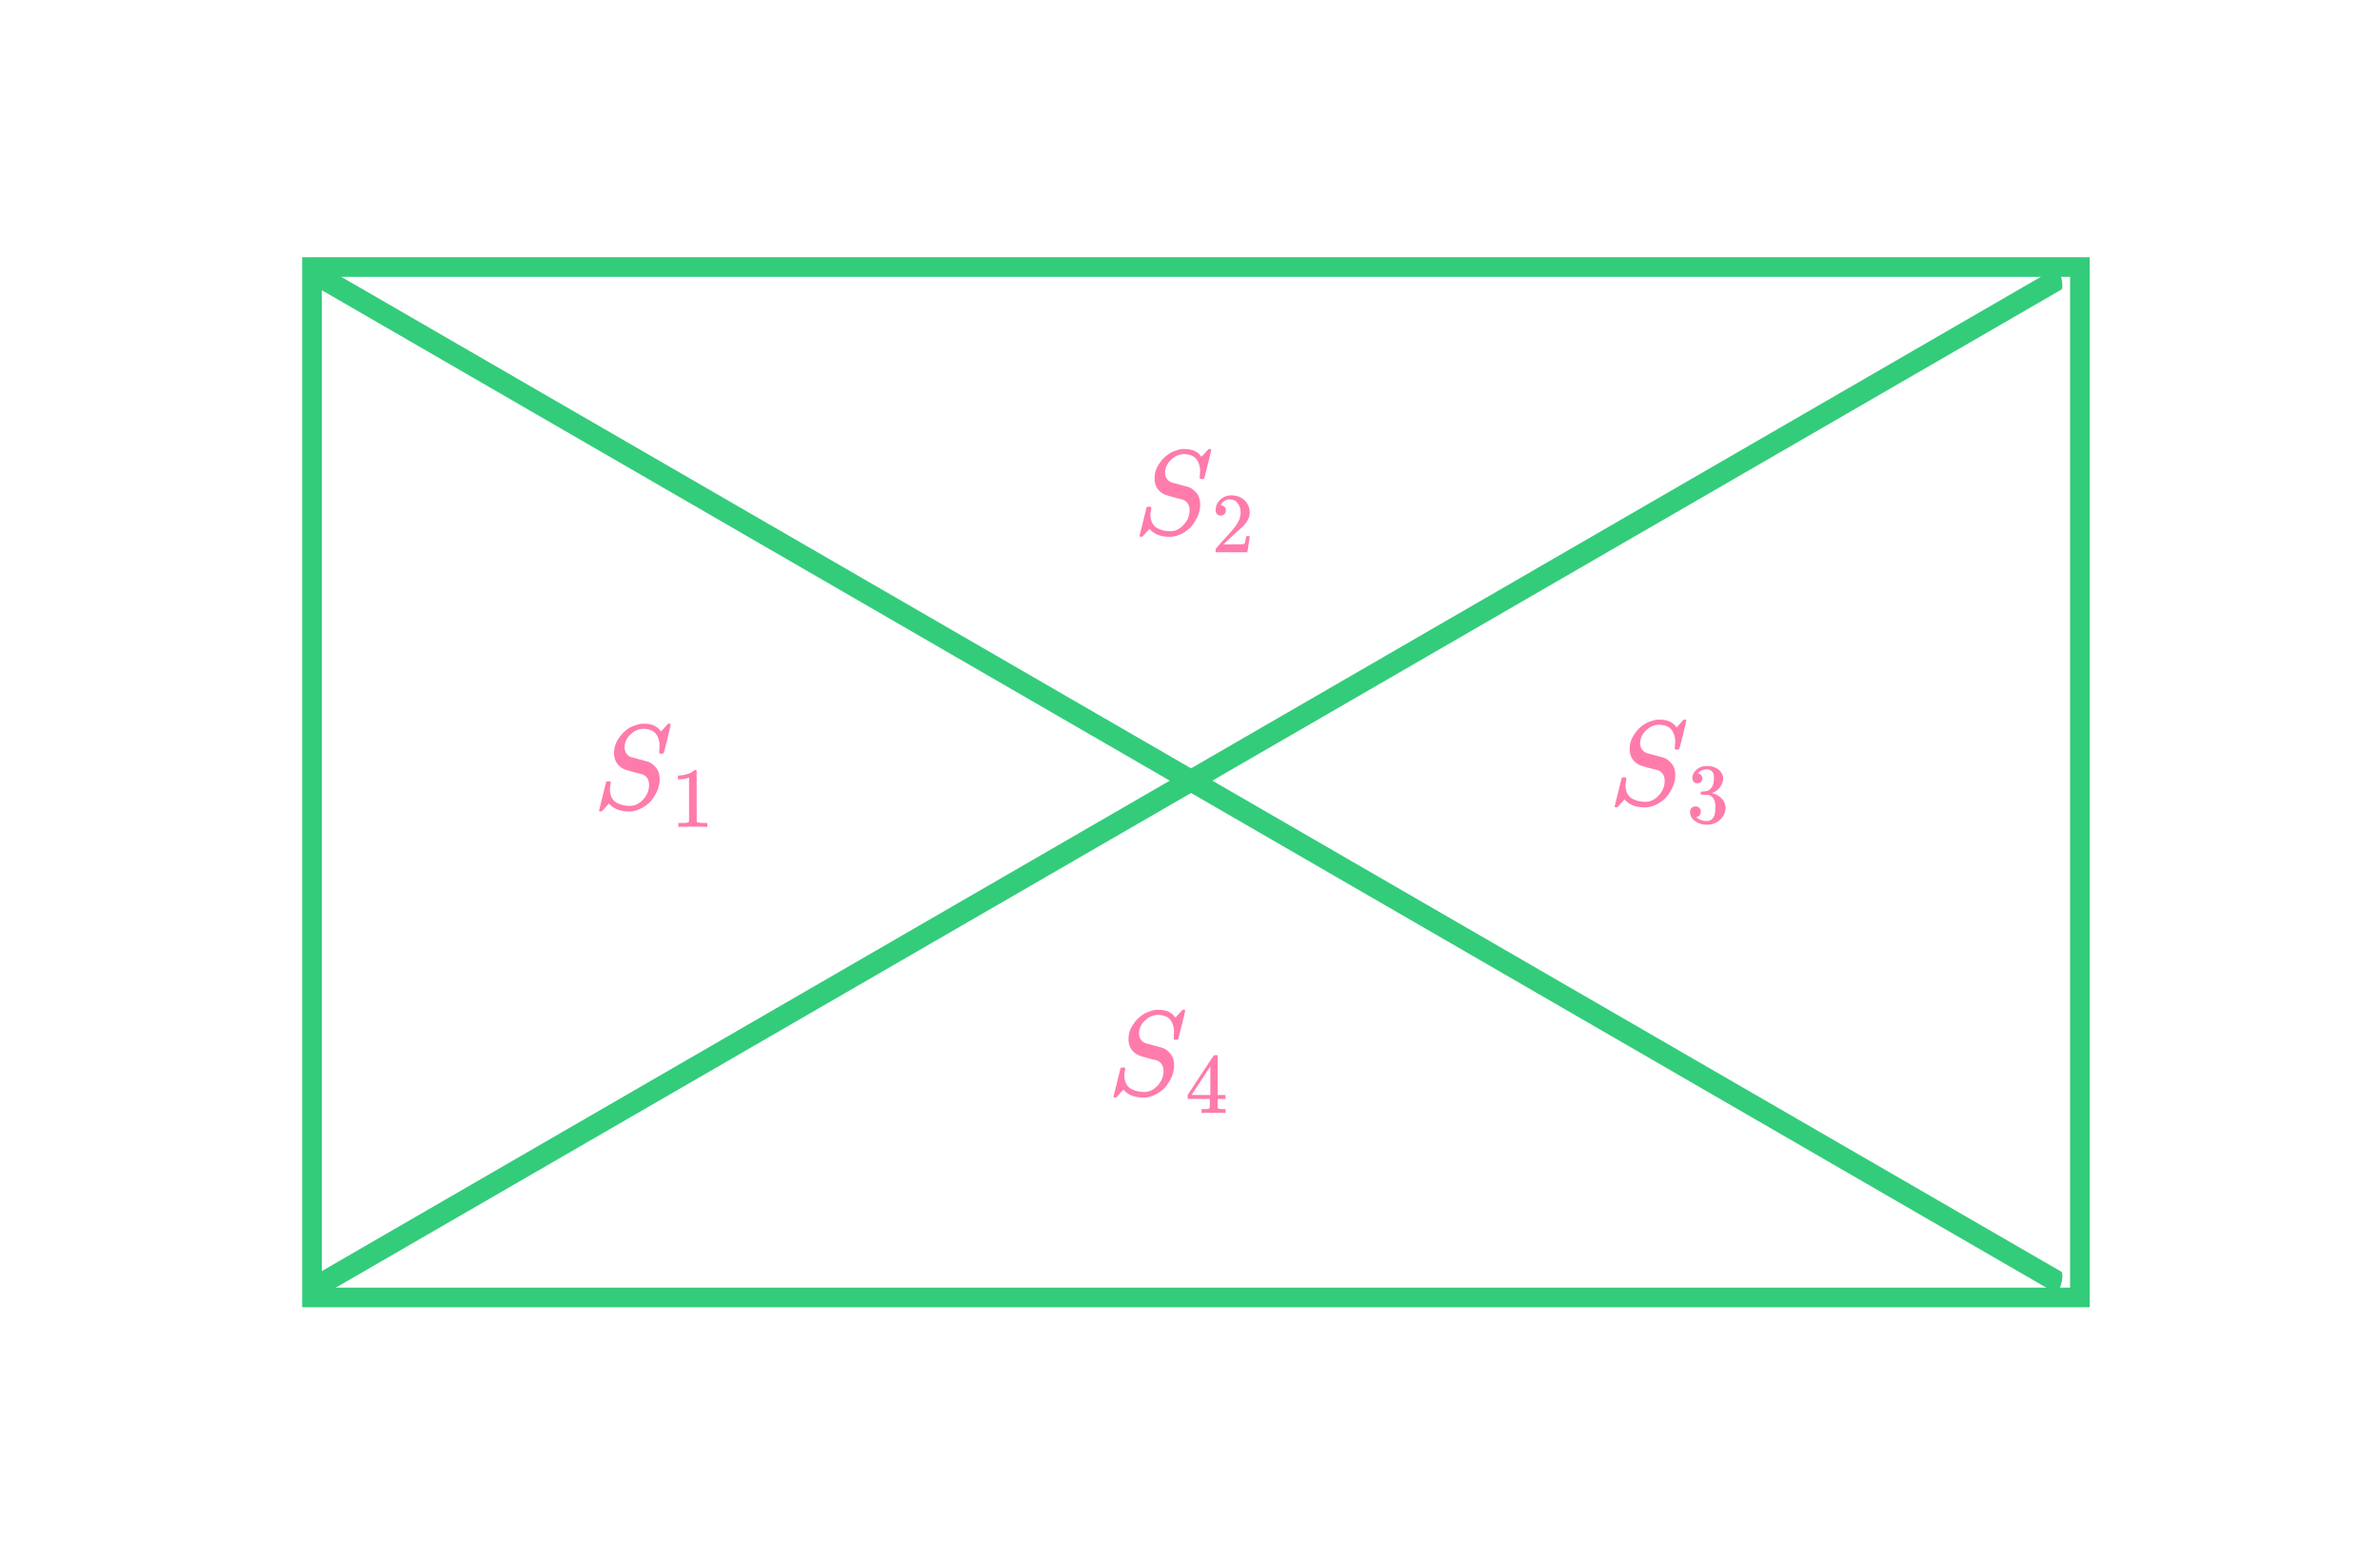 <?xml version="1.0" encoding="UTF-8" standalone="no"?>
<!DOCTYPE svg PUBLIC "-//W3C//DTD SVG 1.1//EN" "http://www.w3.org/Graphics/SVG/1.1/DTD/svg11.dtd">
<svg width="256" height="168" viewBox="0 0 1464 995" version="1.1" xmlns="http://www.w3.org/2000/svg" xmlns:xlink="http://www.w3.org/1999/xlink" xml:space="preserve" xmlns:serif="http://www.serif.com/" style="fill-rule:evenodd;clip-rule:evenodd;stroke-linecap:round;stroke-linejoin:round;stroke-miterlimit:1.5;">
    <g transform="matrix(1,0,0,1,-7133.33,-2138.77)">
        <g transform="matrix(-0.37,0.319,-0.462,1.109,8500.66,1779.73)">
            <path d="M8371.81,226.33L3129.8,2398.76" style="fill:none;stroke:rgb(255,123,172);stroke-width:7.13px;stroke-dasharray:21.39,21.39,0,0,0,0;"/>
        </g>
      <g transform="matrix(-0.124,0.859,0.654,2.232,6208.25,-6918.99)">
            <path d="M5072.97,1468.46L2309.21,2532.49" style="fill:none;stroke:rgb(51,204,123);stroke-width:5.64px;"/>
        </g>
      <g transform="matrix(-0.079,0.543,0.413,1.411,7677.76,-4106.81)">
            <path d="M5072.97,1468.46L2309.21,2532.49" style="fill:none;stroke:rgb(51,204,123);stroke-width:8.91px;"/>
        </g>
      <g transform="matrix(0.369,0.236,0.169,1.089,6129.69,-307.693)">
            <path d="M5661.15,1182.9L2017.01,2563.03" style="fill:none;stroke:rgb(51,204,123);stroke-width:12.37px;"/>
        </g>
      <g transform="matrix(0.369,-0.236,0.169,-1.089,6129.69,5580.02)">
            <path d="M5661.15,1182.9L2017.01,2563.03" style="fill:none;stroke:rgb(51,204,123);stroke-width:12.37px;"/>
        </g>
      <g transform="matrix(0.646,0,0,0.646,2642.89,1042.98)">
            <path d="M8971.53,2985.62L7208.71,2985.62L7208.71,1949.95L8971.53,1949.95L8971.53,2985.62ZM8952.17,1969.31L7228.08,1969.31L7228.08,2966.25L8952.17,2966.25L8952.17,1969.31Z" style="fill:rgb(51,204,123);"/>
        </g>
      <g transform="matrix(0.077,0,0,-0.077,7484.86,2654.09)">
            <g>
                <path id="MJX-41-TEX-I-1D446" d="M308,24C347.333,24 383.333,41.333 416,76C448.667,110.667 465.333,151 466,197C466,239 448.667,268 414,284C343.333,302 298,314.333 278,321C258,327.667 244,334.333 236,341C196,369 176,409.333 176,462C176,502.667 186.667,539.667 208,573C229.333,606.333 251,631.333 273,648C292.333,664.667 315.667,678 343,688C370.333,698 391.667,703.333 407,704L425,704C489,704 535.333,682.667 564,640C564.667,640 569,644.333 577,653C585,661.667 593.667,671.333 603,682C612.333,692.667 619,700 623,704L627,704C629,704 630.667,704.333 632,705C640.667,705 645,702.667 645,698C645,693.333 635.667,653 617,577C598.333,501 587.667,461.667 585,459C582.333,456.333 577,455.333 569,456C555.667,456 549,459 549,465C549,469 549.333,472.333 550,475C550,477 550.333,483.333 551,494C551.667,504.667 552.333,513.333 553,520C553,542.667 550,562.333 544,579C538,595.667 532,608 526,616C520,624 511.667,632.333 501,641C477,655 449.667,662 419,662C381,662 345.667,646.667 313,616C280.333,585.333 263.667,550 263,510C263,490 268,472.667 278,458C288,443.333 301.667,433 319,427C321.667,425.667 345,419.333 389,408C433,396.667 455.333,390.667 456,390C478.667,382.667 500.667,366.667 522,342C543.333,317.333 554,284 554,242C554,224.667 551.333,206 546,186C542.667,171.333 536.667,155 528,137C519.333,119 507.333,99.333 492,78C476.667,56.667 454.667,36.667 426,18C397.333,-0.667 366,-13.333 332,-20C324,-21.333 312.667,-22 298,-22C232,-22 180.667,-3.667 144,33L134,44L106,13C90.667,-5 81.333,-15.333 78,-18C74.667,-20.667 70.333,-22 65,-22C56.333,-22 52,-19.333 52,-14C52,-12 71.333,66.333 110,221C111.333,225 118,227 130,227L143,227C147,223 149,219.333 149,216C149,214.667 148.667,211.667 148,207C147.333,202.333 146,195.333 144,186C142,176.667 141.333,165.667 142,153C143.333,127 149.333,105 160,87C170.667,69 185,55.667 203,47C221,38.333 238.333,32.333 255,29C271.667,25.667 289.333,24 308,24Z" style="fill:rgb(255,123,172);fill-rule:nonzero;"/>
            </g>
        <g transform="matrix(0.707,0,0,0.707,646,-150)">
                <path id="MJX-41-TEX-N-31" d="M213,578L200,573C190.667,569.667 177.333,566.333 160,563C142.667,559.667 123.333,557.333 102,556L83,556L83,602L102,602C133.333,603.333 162.333,608.333 189,617C215.667,625.667 234.333,633.667 245,641C255.667,648.333 265,655.667 273,663C274.333,665 278.333,666 285,666C291,666 296.667,664 302,660L302,361L303,61C307.667,56.333 311.667,53.333 315,52C318.333,50.667 326.333,49.333 339,48C351.667,46.667 372.333,46 401,46L427,46L427,0L416,0C402,2 349,3 257,3C166.333,3 114,2 100,0L88,0L88,46L152,46C162.667,46 171,46.333 177,47C183,47.667 188.333,48.667 193,50C197.667,51.333 200.333,52 201,52C201.667,52 203.667,53.667 207,57C210.333,60.333 212.333,61.667 213,61L213,578Z" style="fill:rgb(255,123,172);fill-rule:nonzero;"/>
            </g>
        </g>
      <g transform="matrix(0.077,0,0,-0.077,7829.19,2479.09)">
            <g>
                <path id="MJX-41-TEX-I-1D4461" serif:id="MJX-41-TEX-I-1D446" d="M308,24C347.333,24 383.333,41.333 416,76C448.667,110.667 465.333,151 466,197C466,239 448.667,268 414,284C343.333,302 298,314.333 278,321C258,327.667 244,334.333 236,341C196,369 176,409.333 176,462C176,502.667 186.667,539.667 208,573C229.333,606.333 251,631.333 273,648C292.333,664.667 315.667,678 343,688C370.333,698 391.667,703.333 407,704L425,704C489,704 535.333,682.667 564,640C564.667,640 569,644.333 577,653C585,661.667 593.667,671.333 603,682C612.333,692.667 619,700 623,704L627,704C629,704 630.667,704.333 632,705C640.667,705 645,702.667 645,698C645,693.333 635.667,653 617,577C598.333,501 587.667,461.667 585,459C582.333,456.333 577,455.333 569,456C555.667,456 549,459 549,465C549,469 549.333,472.333 550,475C550,477 550.333,483.333 551,494C551.667,504.667 552.333,513.333 553,520C553,542.667 550,562.333 544,579C538,595.667 532,608 526,616C520,624 511.667,632.333 501,641C477,655 449.667,662 419,662C381,662 345.667,646.667 313,616C280.333,585.333 263.667,550 263,510C263,490 268,472.667 278,458C288,443.333 301.667,433 319,427C321.667,425.667 345,419.333 389,408C433,396.667 455.333,390.667 456,390C478.667,382.667 500.667,366.667 522,342C543.333,317.333 554,284 554,242C554,224.667 551.333,206 546,186C542.667,171.333 536.667,155 528,137C519.333,119 507.333,99.333 492,78C476.667,56.667 454.667,36.667 426,18C397.333,-0.667 366,-13.333 332,-20C324,-21.333 312.667,-22 298,-22C232,-22 180.667,-3.667 144,33L134,44L106,13C90.667,-5 81.333,-15.333 78,-18C74.667,-20.667 70.333,-22 65,-22C56.333,-22 52,-19.333 52,-14C52,-12 71.333,66.333 110,221C111.333,225 118,227 130,227L143,227C147,223 149,219.333 149,216C149,214.667 148.667,211.667 148,207C147.333,202.333 146,195.333 144,186C142,176.667 141.333,165.667 142,153C143.333,127 149.333,105 160,87C170.667,69 185,55.667 203,47C221,38.333 238.333,32.333 255,29C271.667,25.667 289.333,24 308,24Z" style="fill:rgb(255,123,172);fill-rule:nonzero;"/>
            </g>
        <g transform="matrix(0.707,0,0,0.707,646,-150)">
                <path id="MJX-41-TEX-N-32" d="M109,429C91,429 76.667,435 66,447C55.333,459 50,473.667 50,491C50,538.333 67.667,579.333 103,614C138.333,648.667 182.333,666 235,666C295.667,666 346.333,647.333 387,610C427.667,572.667 448.333,524.333 449,465C449,436.333 442.333,409 429,383C415.667,357 399.667,334.333 381,315C362.333,295.667 335.667,271 301,241C277,220.333 243.667,189.667 201,149L142,93L218,92C322.667,92 378.333,93.667 385,97C389.667,98.333 397.667,128 409,186L409,189L449,189L449,186C448.333,184 444,153.667 436,95C428,36.333 423,5.667 421,3L421,0L50,0L50,31C50,35.667 52,40.667 56,46C60,51.333 70,63 86,81C105.333,102.333 122,121 136,137C142,143.667 153.333,156 170,174C186.667,192 198,204.333 204,211C210,217.667 219.667,228.667 233,244C246.333,259.333 255.667,270.667 261,278C266.333,285.333 274,295.333 284,308C294,320.667 301,331.333 305,340C309,348.667 314,358.333 320,369C326,379.667 330.333,390.333 333,401C335.667,411.667 338,421.667 340,431C342,440.333 343,451.333 343,464C343,506 331.667,542.333 309,573C286.333,603.667 254,619 212,619C190,619 170.667,613.333 154,602C137.333,590.667 125.667,579.667 119,569C112.333,558.333 109,552 109,550C109,549.333 110.667,549 114,549C126,549 138.333,544.333 151,535C163.667,525.667 170,510.333 170,489C170,472.333 164.667,458.333 154,447C143.333,435.667 128.333,429.667 109,429Z" style="fill:rgb(255,123,172);fill-rule:nonzero;"/>
            </g>
        </g>
      <g transform="matrix(0.077,0,0,-0.077,8131.85,2651.5)">
            <g>
                <path id="MJX-41-TEX-I-1D4462" serif:id="MJX-41-TEX-I-1D446" d="M308,24C347.333,24 383.333,41.333 416,76C448.667,110.667 465.333,151 466,197C466,239 448.667,268 414,284C343.333,302 298,314.333 278,321C258,327.667 244,334.333 236,341C196,369 176,409.333 176,462C176,502.667 186.667,539.667 208,573C229.333,606.333 251,631.333 273,648C292.333,664.667 315.667,678 343,688C370.333,698 391.667,703.333 407,704L425,704C489,704 535.333,682.667 564,640C564.667,640 569,644.333 577,653C585,661.667 593.667,671.333 603,682C612.333,692.667 619,700 623,704L627,704C629,704 630.667,704.333 632,705C640.667,705 645,702.667 645,698C645,693.333 635.667,653 617,577C598.333,501 587.667,461.667 585,459C582.333,456.333 577,455.333 569,456C555.667,456 549,459 549,465C549,469 549.333,472.333 550,475C550,477 550.333,483.333 551,494C551.667,504.667 552.333,513.333 553,520C553,542.667 550,562.333 544,579C538,595.667 532,608 526,616C520,624 511.667,632.333 501,641C477,655 449.667,662 419,662C381,662 345.667,646.667 313,616C280.333,585.333 263.667,550 263,510C263,490 268,472.667 278,458C288,443.333 301.667,433 319,427C321.667,425.667 345,419.333 389,408C433,396.667 455.333,390.667 456,390C478.667,382.667 500.667,366.667 522,342C543.333,317.333 554,284 554,242C554,224.667 551.333,206 546,186C542.667,171.333 536.667,155 528,137C519.333,119 507.333,99.333 492,78C476.667,56.667 454.667,36.667 426,18C397.333,-0.667 366,-13.333 332,-20C324,-21.333 312.667,-22 298,-22C232,-22 180.667,-3.667 144,33L134,44L106,13C90.667,-5 81.333,-15.333 78,-18C74.667,-20.667 70.333,-22 65,-22C56.333,-22 52,-19.333 52,-14C52,-12 71.333,66.333 110,221C111.333,225 118,227 130,227L143,227C147,223 149,219.333 149,216C149,214.667 148.667,211.667 148,207C147.333,202.333 146,195.333 144,186C142,176.667 141.333,165.667 142,153C143.333,127 149.333,105 160,87C170.667,69 185,55.667 203,47C221,38.333 238.333,32.333 255,29C271.667,25.667 289.333,24 308,24Z" style="fill:rgb(255,123,172);fill-rule:nonzero;"/>
            </g>
        <g transform="matrix(0.707,0,0,0.707,646,-150)">
                <path id="MJX-41-TEX-N-33" d="M127,463C109,463 95,468.667 85,480C75,491.333 69.667,506 69,524C69,560.667 85,593.333 117,622C149,650.667 187.667,665 233,665C256.333,665 271,664.667 277,664C326.333,656 364,638.333 390,611C416,583.667 429.333,554 430,522C430,487.333 418.667,453.667 396,421C373.333,388.333 342,364.667 302,350L299,348C299,347.333 302,346.333 308,345C314,343.667 323.667,340.667 337,336C350.333,331.333 363,324.333 375,315C429.667,279.667 457,233 457,175C457,122.333 436.333,76.333 395,37C353.667,-2.333 301.333,-22 238,-22C184.667,-22 138.667,-7.667 100,21C61.333,49.667 42,86 42,130C42,148.667 48,163.667 60,175C72,186.333 87,192.333 105,193C123.667,193 139,187 151,175C163,163 169,148 169,130C169,122.667 168,116 166,110C164,104 161.667,98.667 159,94C156.333,89.333 152.667,85.333 148,82C143.333,78.667 139.333,76 136,74C132.667,72 129.333,70.667 126,70C122.667,69.333 120,68.333 118,67L114,66C148,36 189.333,21 238,21C274.667,21 302.333,38.667 321,74C332.333,96 338,129.667 338,175L338,195C338,258.333 316.667,300.667 274,322C264,326 243.667,328.333 213,329L171,330L168,332C166.667,334 166,339.333 166,348C166,360 168.667,366 174,366C192.667,366 212,367.667 232,371C254.667,374.333 275.333,388.333 294,413C312.667,437.667 322,475 322,525L322,533C322,571 310.333,597.333 287,612C272.333,621.333 256.667,626 240,626C218.667,626 199,622.333 181,615C163,607.667 150.333,600 143,592C135.667,584 132,580 132,580L135,580C137,579.333 139.667,578.667 143,578C146.333,577.333 149.667,575.667 153,573C156.333,570.333 160.333,568 165,566C169.667,564 173,560.333 175,555C177,549.667 179.667,544.667 183,540C186.333,535.333 187.333,528.667 186,520C186,505.333 181.333,492.333 172,481C162.667,469.667 147.667,463.667 127,463Z" style="fill:rgb(255,123,172);fill-rule:nonzero;"/>
            </g>
        </g>
      <g transform="matrix(0.077,0,0,-0.077,7812.59,2836.38)">
            <g>
                <path id="MJX-41-TEX-I-1D4463" serif:id="MJX-41-TEX-I-1D446" d="M308,24C347.333,24 383.333,41.333 416,76C448.667,110.667 465.333,151 466,197C466,239 448.667,268 414,284C343.333,302 298,314.333 278,321C258,327.667 244,334.333 236,341C196,369 176,409.333 176,462C176,502.667 186.667,539.667 208,573C229.333,606.333 251,631.333 273,648C292.333,664.667 315.667,678 343,688C370.333,698 391.667,703.333 407,704L425,704C489,704 535.333,682.667 564,640C564.667,640 569,644.333 577,653C585,661.667 593.667,671.333 603,682C612.333,692.667 619,700 623,704L627,704C629,704 630.667,704.333 632,705C640.667,705 645,702.667 645,698C645,693.333 635.667,653 617,577C598.333,501 587.667,461.667 585,459C582.333,456.333 577,455.333 569,456C555.667,456 549,459 549,465C549,469 549.333,472.333 550,475C550,477 550.333,483.333 551,494C551.667,504.667 552.333,513.333 553,520C553,542.667 550,562.333 544,579C538,595.667 532,608 526,616C520,624 511.667,632.333 501,641C477,655 449.667,662 419,662C381,662 345.667,646.667 313,616C280.333,585.333 263.667,550 263,510C263,490 268,472.667 278,458C288,443.333 301.667,433 319,427C321.667,425.667 345,419.333 389,408C433,396.667 455.333,390.667 456,390C478.667,382.667 500.667,366.667 522,342C543.333,317.333 554,284 554,242C554,224.667 551.333,206 546,186C542.667,171.333 536.667,155 528,137C519.333,119 507.333,99.333 492,78C476.667,56.667 454.667,36.667 426,18C397.333,-0.667 366,-13.333 332,-20C324,-21.333 312.667,-22 298,-22C232,-22 180.667,-3.667 144,33L134,44L106,13C90.667,-5 81.333,-15.333 78,-18C74.667,-20.667 70.333,-22 65,-22C56.333,-22 52,-19.333 52,-14C52,-12 71.333,66.333 110,221C111.333,225 118,227 130,227L143,227C147,223 149,219.333 149,216C149,214.667 148.667,211.667 148,207C147.333,202.333 146,195.333 144,186C142,176.667 141.333,165.667 142,153C143.333,127 149.333,105 160,87C170.667,69 185,55.667 203,47C221,38.333 238.333,32.333 255,29C271.667,25.667 289.333,24 308,24Z" style="fill:rgb(255,123,172);fill-rule:nonzero;"/>
            </g>
        <g transform="matrix(0.707,0,0,0.707,646,-150)">
                <path id="MJX-41-TEX-N-34" d="M462,0C450,2 407,3 333,3C255.667,3 211,2 199,0L190,0L190,46L248,46C252.667,46 258.333,46.667 265,48C271.667,49.333 276.333,51 279,53C281.667,55 284,57.667 286,61C286.667,62.333 287,80.333 287,115L287,165L28,165L28,211L179,442C281,596.667 332.667,674.333 334,675C335.333,676.333 342.333,677 355,677L373,677L379,671L379,211L471,211L471,165L379,165L379,66C379,61.333 381,57.333 385,54C390.333,49.333 409.333,46.667 442,46L471,46L471,0L462,0ZM293,211L293,545L74,212L183,211L293,211Z" style="fill:rgb(255,123,172);fill-rule:nonzero;"/>
            </g>
        </g>
    </g>
</svg>
